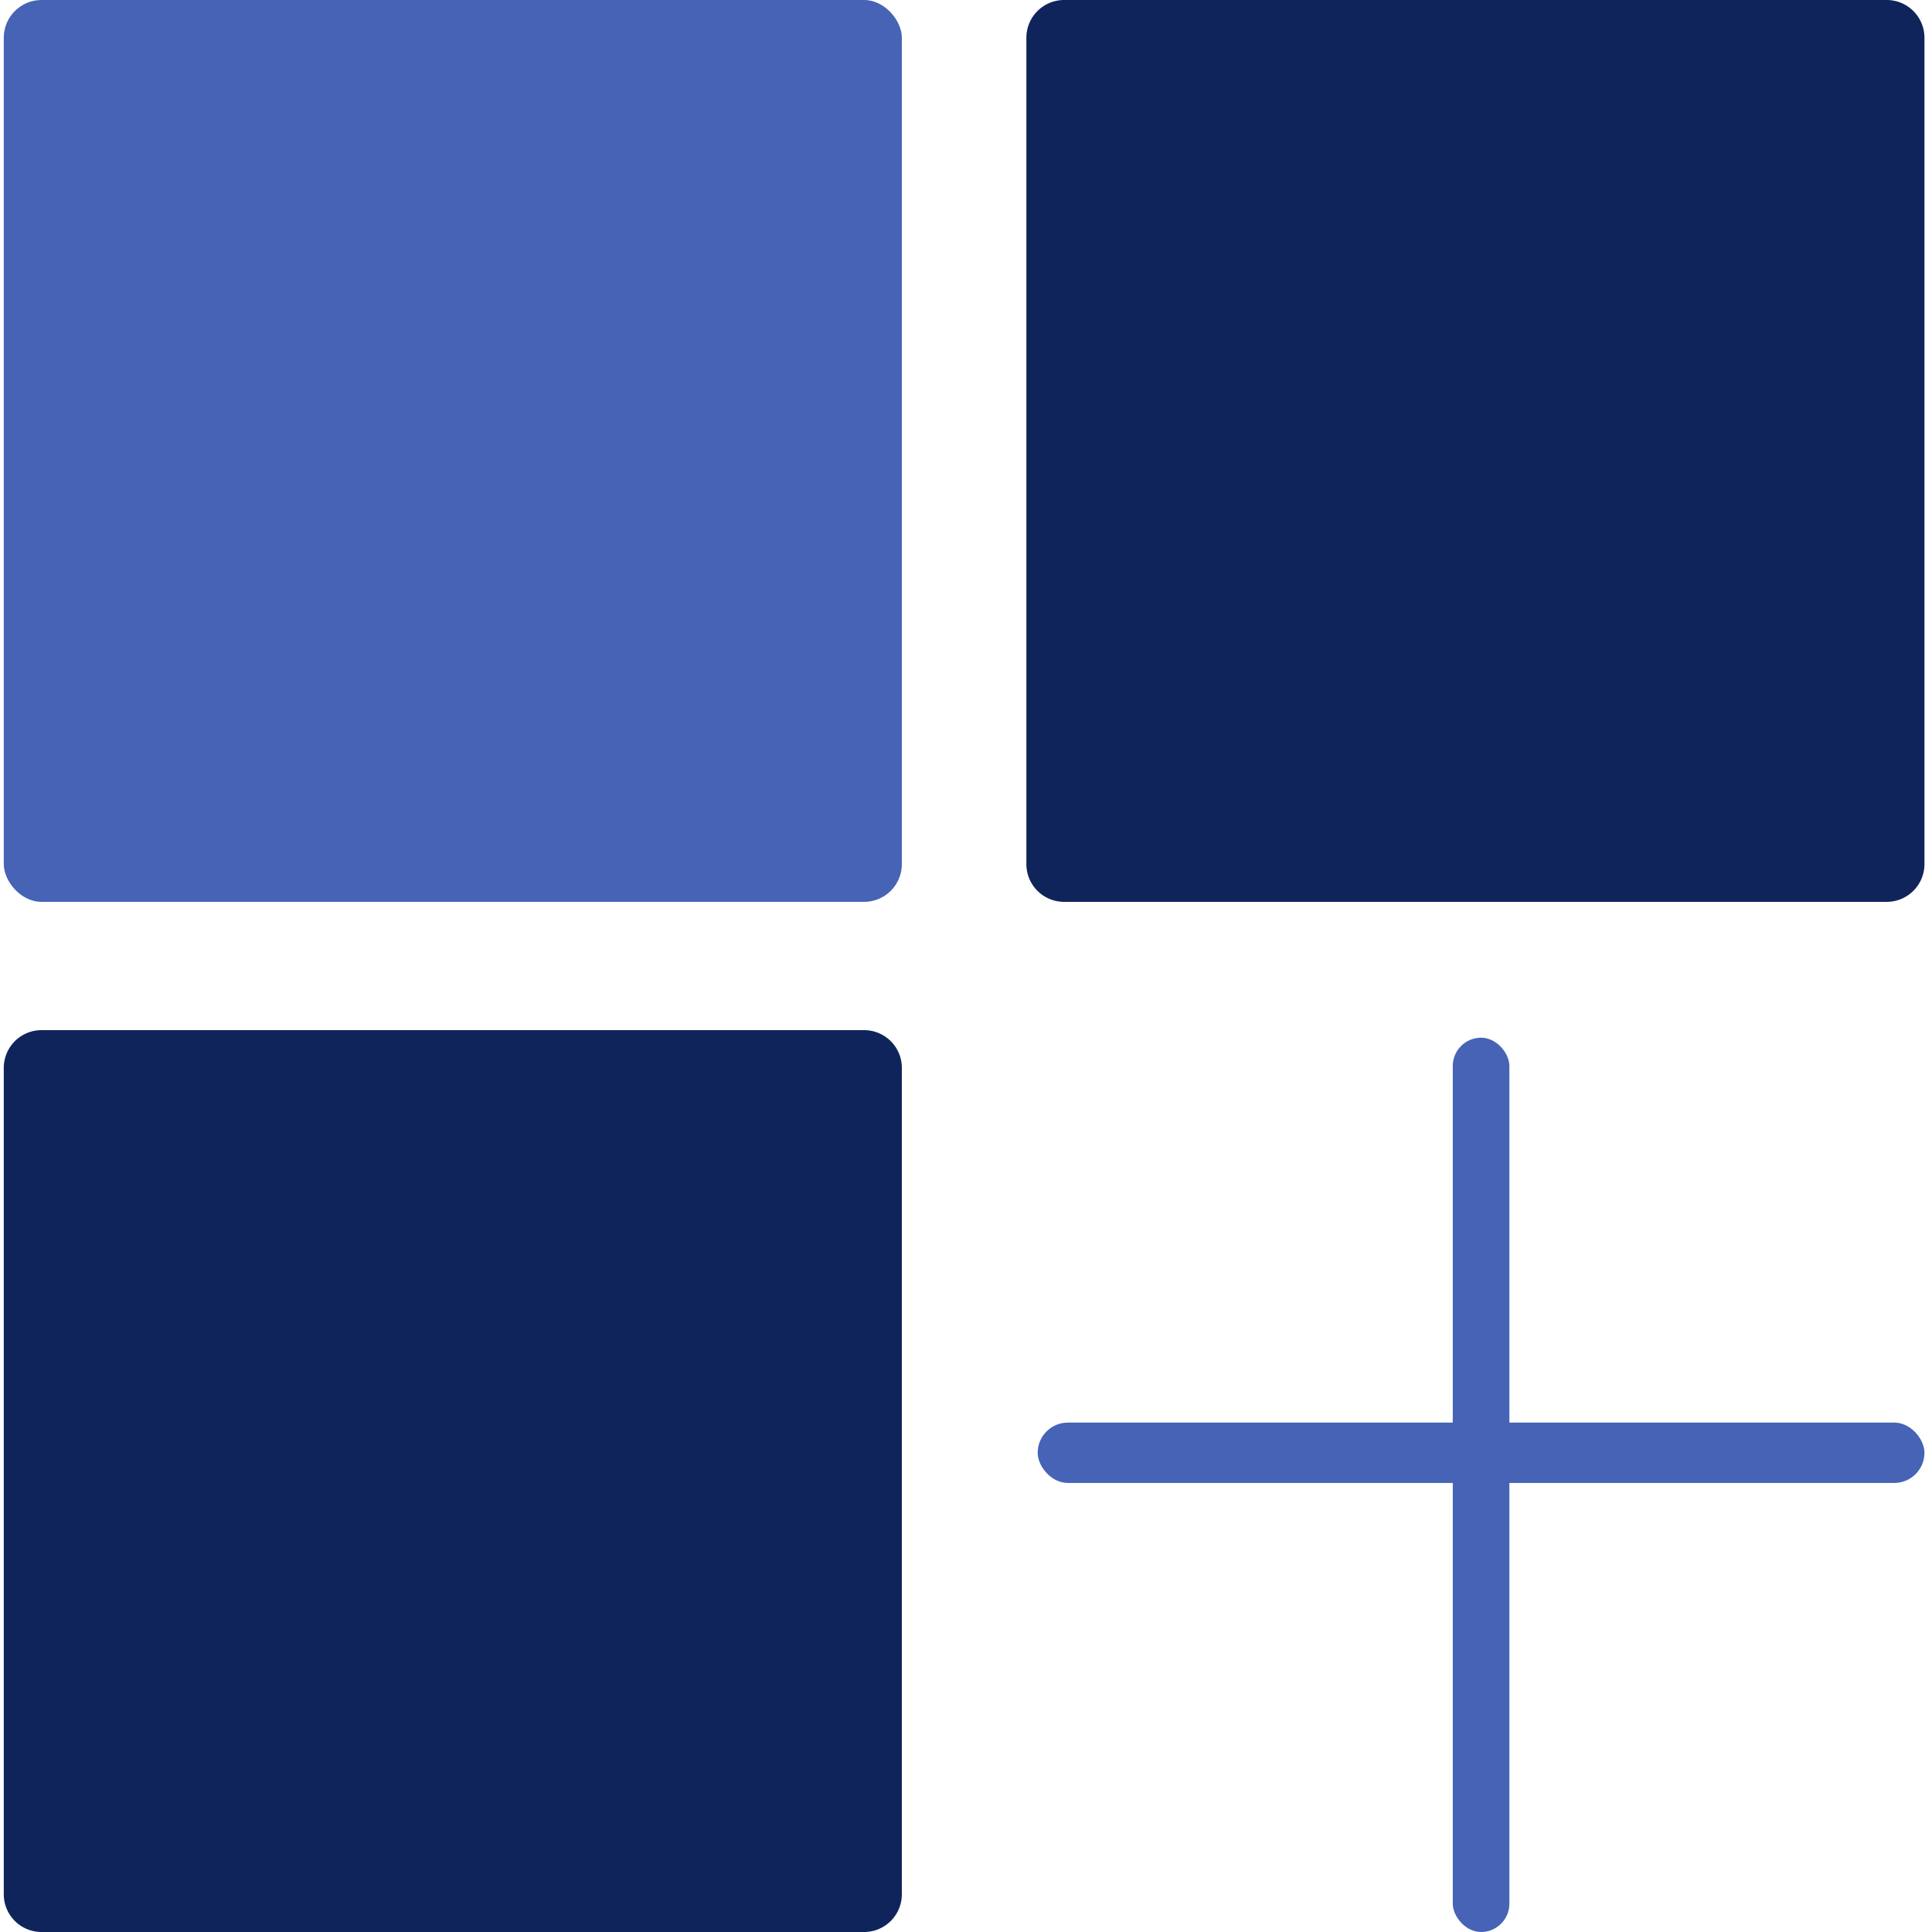 <svg xmlns="http://www.w3.org/2000/svg" width="512" height="512" viewBox="0 0 512 512">
  <defs>
    <style>
      .cls-1 {
        fill: #4663b5;
      }

      .cls-2 {
        fill: #10245c;
        fill-rule: evenodd;
      }
    </style>
  </defs>
  <rect id="Box1" class="cls-1" x="1" width="238" height="239" rx="10" ry="10"/>
  <path id="Box2" class="cls-2" d="M282,0H500a10,10,0,0,1,10,10V229a10,10,0,0,1-10,10H282a10,10,0,0,1-10-10V10A10,10,0,0,1,282,0ZM11,273H229a10,10,0,0,1,10,10V502a10,10,0,0,1-10,10H11A10,10,0,0,1,1,502V283A10,10,0,0,1,11,273Z"/>
  <rect id="stork1" class="cls-1" x="385" y="275" width="15" height="237" rx="7.5" ry="7.5"/>
  <rect id="stork2" class="cls-1" x="275" y="377" width="235" height="16" rx="8" ry="8"/>
</svg>

